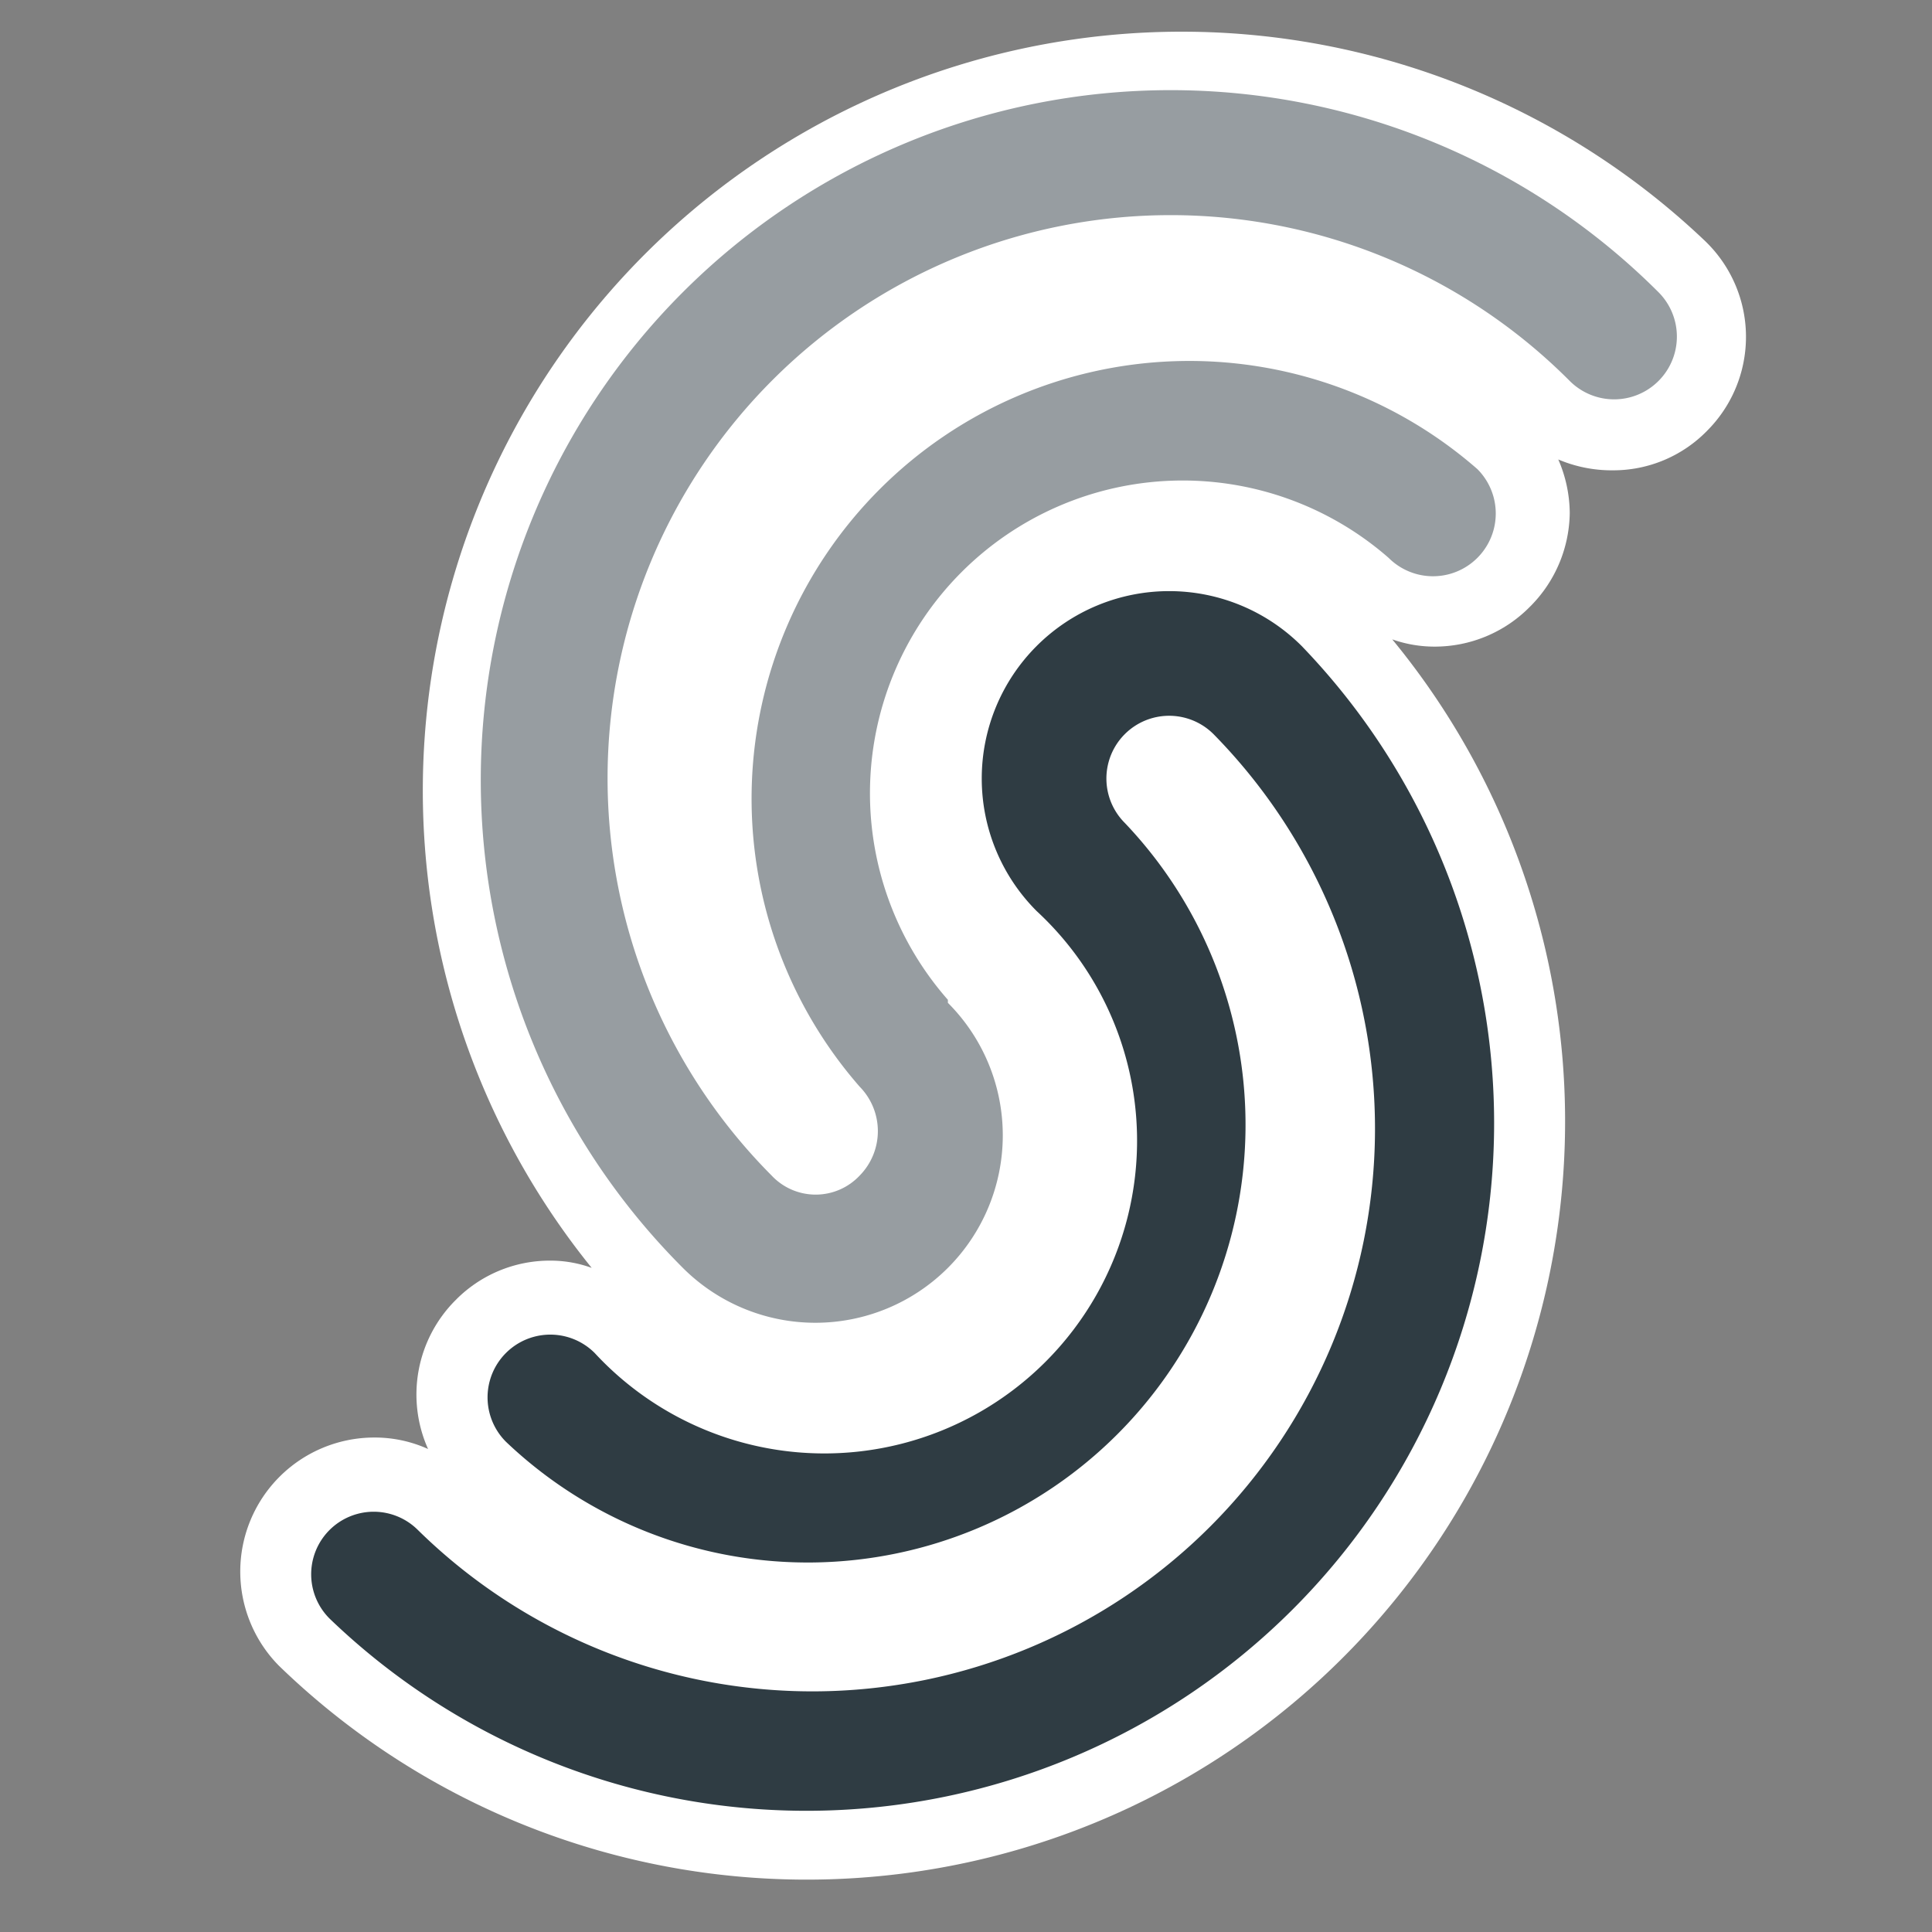 <svg id="Layer_1" data-name="Layer 1" xmlns="http://www.w3.org/2000/svg" viewBox="0 0 32 32"><rect x="0" y="0" width="32" height="32" fill="#808080" stroke="none"/><defs><style>.cls-1{fill:#fff;}.cls-2{fill:#2f3c43;}.cls-3{fill:#979da1;}</style></defs><title>spartanlync-tools-menu-icon</title><path class="cls-1" d="M28.25,4a12.57,12.57,0,0,0-18.45,17,2,2,0,0,0-.68-.12,2.19,2.19,0,0,0-1.57.65,2.21,2.21,0,0,0-.46,2.47,2.14,2.14,0,0,0-.9-.19,2.22,2.22,0,0,0-1.57,3.78,12.56,12.56,0,0,0,18.44-17,2.1,2.1,0,0,0,.7.12,2.21,2.21,0,0,0,1.57-.65A2.23,2.23,0,0,0,26,8.5a2.26,2.26,0,0,0-.19-.89,2.26,2.26,0,0,0,.9.18,2.17,2.17,0,0,0,1.56-.65A2.2,2.2,0,0,0,28.25,4Z"/><path class="cls-2" d="M21.56,10.7a3.1,3.1,0,0,0-4.39,4.39,5.18,5.18,0,1,1-7.32,7.32,1,1,0,0,0-1.47,1.47A7.25,7.25,0,0,0,18.63,13.63a1,1,0,0,1,1.47-1.47A9.32,9.32,0,0,1,6.92,25.34a1,1,0,1,0-1.46,1.47A11.39,11.39,0,0,0,21.56,10.7Z"/><path class="cls-3" d="M15.7,16.56A5.18,5.18,0,0,1,23,9.24a1,1,0,0,0,1.47-1.47A7.25,7.25,0,0,0,14.24,18a1.05,1.05,0,0,1,0,1.47,1,1,0,0,1-1.46,0A9.32,9.32,0,0,1,26,6.31a1,1,0,1,0,1.47-1.47A11.39,11.39,0,0,0,11.31,21a3.1,3.1,0,0,0,4.39-4.39Z"/></svg>